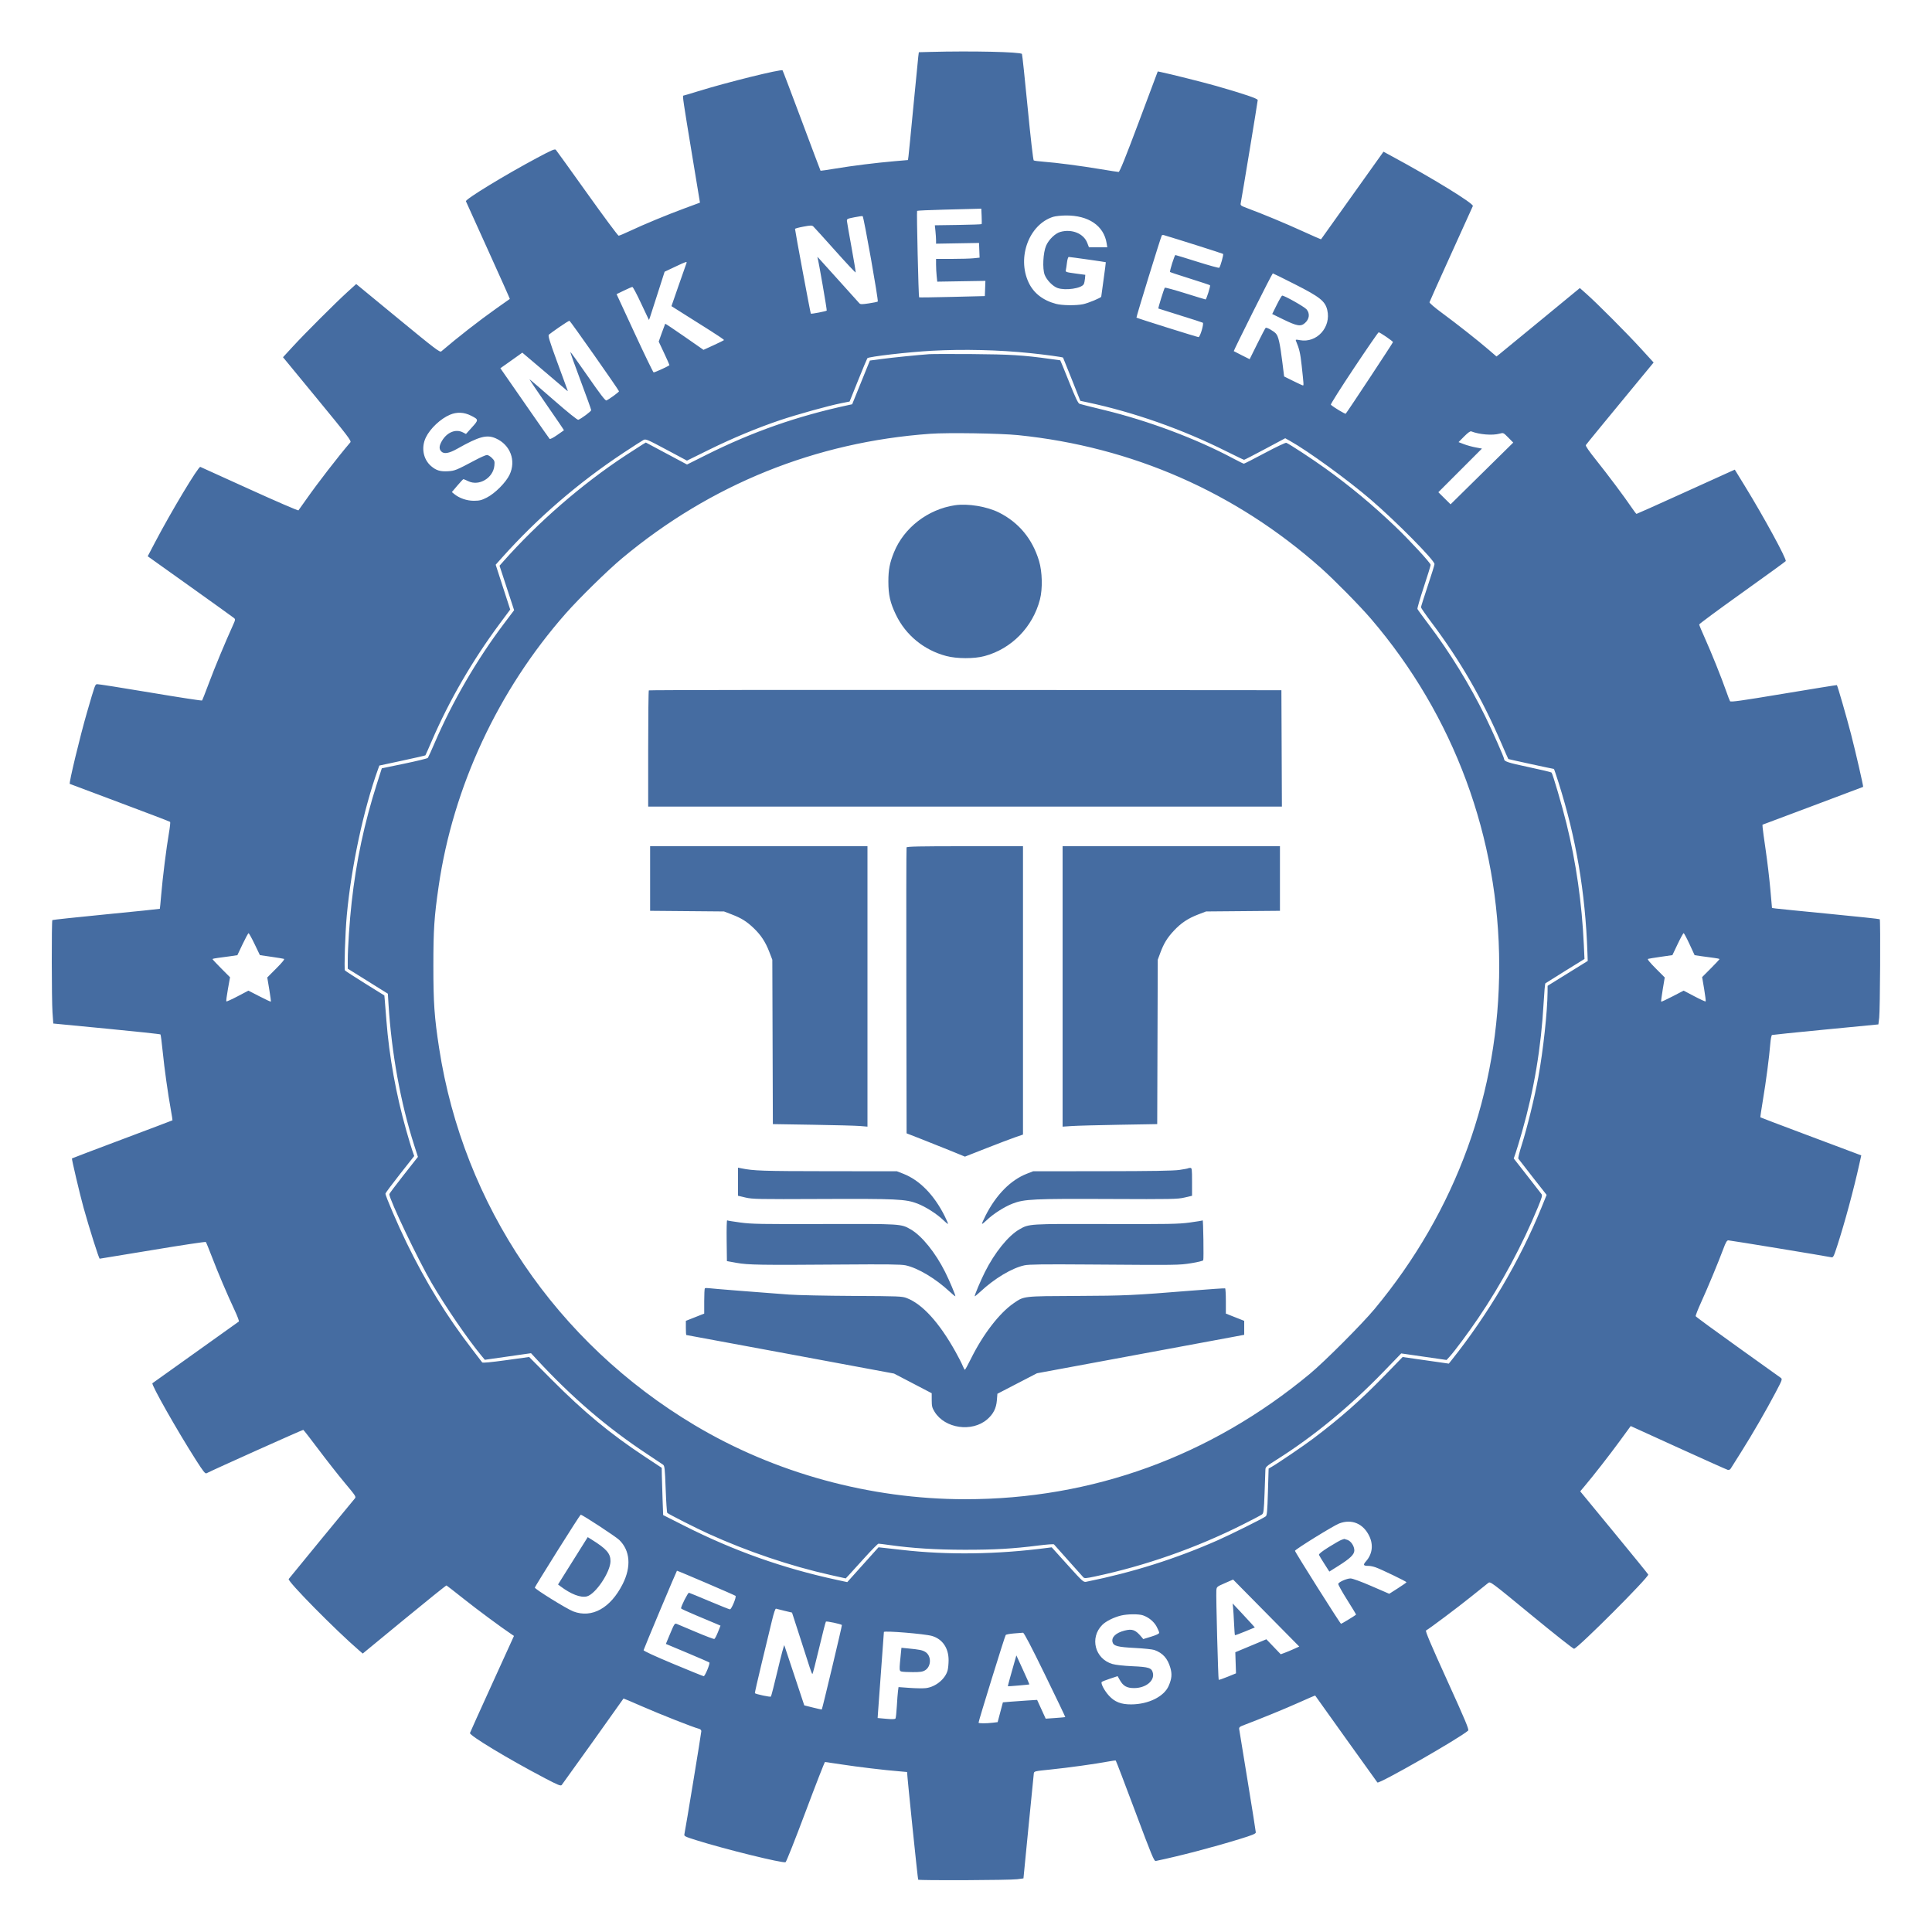 <svg xmlns="http://www.w3.org/2000/svg" width="2000" height="2000" viewBox="0 0 2000 2000" version="1.1">
	<path d="M 962.840 53.746 L 951.179 54.062 950.580 58.781 C 950.251 61.376, 947.967 84.650, 945.505 110.500 C 943.044 136.350, 940.781 159.339, 940.478 161.587 L 939.926 165.675 925.713 166.906 C 906.384 168.581, 882.524 171.561, 864.593 174.541 C 856.393 175.904, 849.571 176.902, 849.431 176.759 C 849.291 176.617, 840.516 153.325, 829.931 125 C 819.347 96.675, 810.419 73.191, 810.093 72.814 C 808.773 71.287, 752.223 85.289, 722.744 94.441 C 714.668 96.948, 707.759 99, 707.392 99 C 706.406 99, 707.238 104.653, 716.321 159.641 L 724.604 209.782 709.124 215.496 C 690.501 222.370, 666.566 232.273, 652.217 239.041 C 646.436 241.769, 641.125 244, 640.416 244 C 639.706 244, 625.082 224.312, 607.916 200.250 C 590.751 176.188, 576.133 155.876, 575.432 155.114 C 574.360 153.949, 571.268 155.269, 556.042 163.396 C 522.671 181.206, 481.508 206.317, 482.329 208.364 C 482.580 208.989, 492.969 231.952, 505.416 259.393 C 517.863 286.835, 527.924 309.360, 527.773 309.450 C 527.623 309.540, 521.346 313.971, 513.825 319.296 C 495.910 331.981, 473.724 349.279, 456.835 363.731 C 455.342 365.009, 450.725 361.497, 411.954 329.589 L 368.738 294.023 359.672 302.261 C 347.400 313.414, 315.818 344.962, 303.225 358.648 L 292.967 369.796 328.528 413.020 C 360.045 451.329, 363.931 456.429, 362.702 457.872 C 349.551 473.304, 328.746 500.219, 316.997 517 C 312.954 522.775, 309.332 527.871, 308.948 528.325 C 308.564 528.779, 285.806 518.943, 258.375 506.467 C 230.944 493.992, 207.995 483.582, 207.377 483.334 C 205.437 482.556, 177.311 529.375, 160.615 561.175 L 152.911 575.850 196.705 607.079 C 220.792 624.254, 241.261 638.959, 242.192 639.756 C 243.771 641.108, 243.713 641.583, 241.325 646.853 C 233.028 665.161, 222.342 690.844, 216.506 706.500 C 212.816 716.400, 209.505 724.794, 209.149 725.153 C 208.792 725.512, 184.650 721.799, 155.500 716.903 C 126.350 712.006, 101.625 708.112, 100.555 708.250 C 98.428 708.523, 98.542 708.208, 90.006 737.622 C 82.881 762.176, 71.184 810.754, 72.224 811.471 C 72.376 811.576, 95.675 820.322, 124 830.907 C 152.325 841.492, 175.781 850.455, 176.125 850.826 C 176.469 851.197, 175.898 856.450, 174.856 862.500 C 172.217 877.833, 168.347 908.742, 166.905 926 C 166.239 933.975, 165.592 940.634, 165.467 940.797 C 165.342 940.960, 140.382 943.527, 110 946.500 C 79.618 949.473, 54.507 952.160, 54.197 952.469 C 53.305 953.362, 53.431 1035.260, 54.344 1048.023 L 55.169 1059.546 110.334 1064.860 C 140.676 1067.782, 165.774 1070.472, 166.108 1070.837 C 166.442 1071.202, 167.481 1079.150, 168.416 1088.500 C 170.195 1106.279, 173.729 1131.542, 176.902 1149.146 C 177.928 1154.841, 178.674 1159.608, 178.560 1159.740 C 178.446 1159.872, 155.064 1168.719, 126.600 1179.400 C 98.136 1190.081, 74.679 1198.987, 74.474 1199.193 C 74.020 1199.647, 82.769 1236.786, 86.443 1250 C 92.336 1271.198, 102.393 1303, 103.203 1303 C 103.679 1303, 128.428 1298.935, 158.200 1293.967 C 187.973 1288.998, 212.663 1285.286, 213.066 1285.717 C 213.470 1286.147, 216.381 1293.250, 219.536 1301.500 C 225.821 1317.934, 235.086 1339.693, 242.970 1356.535 C 245.758 1362.489, 247.692 1367.664, 247.269 1368.033 C 246.846 1368.402, 226.700 1382.787, 202.500 1400 C 178.300 1417.213, 158.179 1431.572, 157.787 1431.911 C 156.332 1433.166, 183.466 1481.053, 202.740 1511.244 C 210.538 1523.461, 212.439 1525.838, 213.826 1525.110 C 220.637 1521.533, 313.338 1479.954, 313.966 1480.194 C 314.405 1480.363, 321.510 1489.500, 329.755 1500.500 C 337.999 1511.500, 350.186 1527.014, 356.836 1534.975 C 368.713 1549.195, 368.894 1549.486, 367.105 1551.475 C 365.521 1553.235, 301.113 1631.682, 298.863 1634.591 C 297.234 1636.697, 347.408 1687.568, 372 1708.743 L 375.500 1711.757 418.494 1676.377 C 442.141 1656.917, 461.802 1641.110, 462.186 1641.248 C 462.569 1641.387, 470.703 1647.715, 480.260 1655.312 C 494.447 1666.588, 518.610 1684.474, 529.823 1692 L 532.058 1693.500 509.524 1742.978 C 497.130 1770.192, 486.770 1793.148, 486.502 1793.993 C 485.705 1796.504, 526.483 1821.091, 564.347 1840.930 C 577.572 1847.859, 580.403 1849.008, 581.456 1847.867 C 582.337 1846.912, 643.898 1760.751, 645.461 1758.285 C 645.536 1758.167, 654.187 1761.836, 664.687 1766.440 C 683.168 1774.543, 717.642 1788.137, 723.250 1789.532 C 725.062 1789.983, 726 1790.874, 726 1792.144 C 726 1793.981, 709.550 1894.090, 708.488 1898.716 C 708.016 1900.771, 708.911 1901.225, 720.739 1904.946 C 750.405 1914.278, 810.019 1928.974, 813.221 1927.745 C 813.954 1927.464, 823.258 1904.007, 833.898 1875.617 C 844.538 1847.228, 853.598 1824, 854.033 1824 C 854.467 1824, 861.950 1825.103, 870.661 1826.452 C 887.711 1829.091, 916.102 1832.494, 930.250 1833.595 C 935.063 1833.969, 939.001 1834.326, 939.003 1834.388 C 939.131 1839.537, 950.049 1945.383, 950.498 1945.832 C 951.484 1946.817, 1045.394 1946.399, 1052.989 1945.375 L 1059.479 1944.500 1064.672 1891.500 C 1067.528 1862.350, 1070.007 1837.383, 1070.182 1836.018 C 1070.496 1833.563, 1070.691 1833.516, 1087.500 1831.807 C 1105.387 1829.989, 1134.362 1825.977, 1146.967 1823.573 C 1151.073 1822.790, 1154.696 1822.312, 1155.017 1822.511 C 1155.339 1822.709, 1164.354 1846.276, 1175.051 1874.882 C 1192.541 1921.653, 1194.701 1926.849, 1196.500 1926.472 C 1221.731 1921.179, 1255.048 1912.466, 1283.250 1903.788 C 1296.546 1899.696, 1300 1898.273, 1300 1896.889 C 1300 1895.929, 1296.174 1871.824, 1291.498 1843.322 C 1286.822 1814.820, 1282.884 1790.666, 1282.748 1789.647 C 1282.573 1788.343, 1283.537 1787.400, 1286 1786.462 C 1305.508 1779.040, 1330.577 1768.782, 1344.398 1762.565 C 1353.693 1758.384, 1361.376 1755.084, 1361.472 1755.232 C 1362.616 1756.979, 1425.400 1844.696, 1425.887 1845.226 C 1427.558 1847.049, 1511.735 1798.895, 1519.831 1791.485 C 1520.922 1790.486, 1516.995 1781.097, 1498.059 1739.435 C 1481.129 1702.185, 1475.296 1688.410, 1476.228 1687.876 C 1480.354 1685.515, 1508.869 1664.124, 1522.367 1653.265 C 1531.094 1646.244, 1539.268 1639.703, 1540.530 1638.730 C 1542.824 1636.962, 1542.869 1636.995, 1585.455 1672.045 C 1608.901 1691.342, 1628.707 1706.989, 1629.468 1706.815 C 1633.899 1705.806, 1706.999 1632.648, 1706.266 1629.956 C 1706.138 1629.484, 1690.238 1609.912, 1670.933 1586.462 L 1635.834 1543.825 1640.018 1538.864 C 1649.762 1527.308, 1665.942 1506.575, 1676.632 1491.946 L 1688.105 1476.246 1737.303 1498.653 C 1764.361 1510.977, 1787.400 1521.289, 1788.500 1521.569 C 1789.752 1521.887, 1790.920 1521.408, 1791.621 1520.289 C 1792.238 1519.305, 1797.115 1511.565, 1802.458 1503.088 C 1814.204 1484.456, 1828.288 1460.099, 1838.084 1441.478 C 1845.034 1428.266, 1845.249 1427.655, 1843.413 1426.294 C 1842.361 1425.515, 1822.220 1411.105, 1798.654 1394.271 C 1775.089 1377.438, 1755.614 1363.157, 1755.376 1362.536 C 1755.137 1361.915, 1757.702 1355.353, 1761.074 1347.953 C 1767.862 1333.062, 1779 1306.261, 1784.017 1292.750 C 1786.540 1285.953, 1787.690 1284, 1789.169 1284 C 1790.982 1284, 1891.111 1300.456, 1895.695 1301.507 C 1897.715 1301.970, 1898.210 1301.028, 1901.877 1289.755 C 1909.637 1265.896, 1918.934 1231.493, 1924.841 1204.779 L 1926.770 1196.058 1921.635 1194.129 C 1918.811 1193.068, 1895.385 1184.278, 1869.579 1174.596 C 1843.772 1164.913, 1822.514 1156.847, 1822.338 1156.671 C 1822.162 1156.496, 1823.333 1148.510, 1824.940 1138.926 C 1828.181 1119.597, 1831.515 1094.193, 1832.588 1080.663 C 1832.978 1075.748, 1833.780 1071.645, 1834.395 1071.417 C 1835.003 1071.192, 1860.025 1068.635, 1890 1065.735 L 1944.500 1060.463 1945.345 1053.481 C 1946.275 1045.796, 1946.797 952.464, 1945.915 951.582 C 1945.612 951.279, 1922.220 948.786, 1893.932 946.042 C 1865.645 943.298, 1840.670 940.801, 1838.434 940.493 L 1834.367 939.932 1832.629 920.384 C 1831.673 909.633, 1829.527 891.536, 1827.860 880.168 C 1826.193 868.801, 1824.755 858.204, 1824.664 856.621 L 1824.500 853.742 1876.500 834.239 C 1905.100 823.512, 1928.596 814.662, 1928.713 814.572 C 1929.164 814.224, 1920.980 778.580, 1916.182 760 C 1911.810 743.068, 1902.279 710.027, 1901.535 709.222 C 1901.394 709.070, 1876.635 713.056, 1846.514 718.080 C 1801.844 725.531, 1791.597 726.965, 1790.915 725.863 C 1790.456 725.120, 1788.670 720.459, 1786.945 715.506 C 1782.251 702.019, 1771.462 675.176, 1764.853 660.537 C 1761.634 653.408, 1759 647.073, 1759 646.461 C 1759 645.848, 1779.028 631.047, 1803.506 613.569 C 1827.984 596.091, 1848.267 581.377, 1848.580 580.871 C 1849.777 578.934, 1825.871 535.040, 1806.033 502.749 L 1795.851 486.176 1790.676 488.489 C 1787.829 489.761, 1765.077 500.072, 1740.115 511.401 C 1715.154 522.731, 1694.454 531.989, 1694.115 531.976 C 1693.777 531.963, 1691.475 528.961, 1689 525.304 C 1681.505 514.231, 1664.376 491.338, 1652.296 476.247 C 1644.975 467.103, 1641.162 461.548, 1641.656 460.748 C 1642.364 459.602, 1664.081 433.113, 1698.114 391.884 L 1711.831 375.268 1698.698 360.884 C 1684.350 345.170, 1653.419 314.108, 1642.397 304.346 L 1635.450 298.193 1595.975 330.679 C 1574.264 348.547, 1554.850 364.486, 1552.834 366.100 L 1549.168 369.035 1541.182 362.157 C 1529.983 352.511, 1508.078 335.242, 1492.605 323.860 C 1485.090 318.332, 1479.635 313.640, 1479.816 312.860 C 1479.990 312.112, 1490.051 289.675, 1502.174 263 C 1514.297 236.325, 1524.436 213.951, 1524.704 213.279 C 1525.728 210.716, 1482.875 184.409, 1439.838 161.180 L 1432.176 157.045 1399.929 202.273 C 1382.193 227.148, 1367.610 247.605, 1367.523 247.734 C 1367.436 247.863, 1358.620 243.986, 1347.932 239.118 C 1329.898 230.905, 1308.755 222.112, 1291.194 215.524 C 1284.299 212.937, 1283.919 212.634, 1284.432 210.141 C 1285.593 204.505, 1302 104.989, 1302 103.589 C 1302 102.046, 1288.310 97.391, 1259.163 89.022 C 1246.725 85.450, 1210.298 76.309, 1201.500 74.551 L 1198.500 73.952 1179.007 125.976 C 1164.973 163.430, 1159.087 178, 1157.988 178 C 1157.149 178, 1148.596 176.681, 1138.981 175.069 C 1118.904 171.703, 1093.641 168.404, 1080.338 167.410 C 1075.298 167.034, 1070.699 166.432, 1070.117 166.072 C 1069.507 165.695, 1066.836 142.464, 1063.803 111.151 C 1060.912 81.304, 1058.264 56.427, 1057.919 55.868 C 1056.594 53.725, 1005.625 52.587, 962.840 53.746 M 977.223 217.026 C 962.221 217.408, 949.691 217.976, 949.378 218.289 C 948.768 218.899, 950.828 307.161, 951.467 307.800 C 951.677 308.010, 967.070 307.803, 985.674 307.341 L 1019.500 306.500 1019.794 298.628 L 1020.089 290.756 995.164 291.165 L 970.240 291.574 969.620 285.640 C 969.279 282.377, 969 277.073, 969 273.853 L 969 268 985.353 268 C 994.348 268, 1004.490 267.709, 1007.893 267.353 L 1014.079 266.707 1013.789 259.103 L 1013.500 251.500 991.250 251.881 L 969 252.263 969 248.778 C 969 246.861, 968.716 242.575, 968.369 239.253 L 967.737 233.212 991.786 232.856 C 1005.012 232.660, 1015.992 232.275, 1016.184 232 C 1016.376 231.725, 1016.378 228.012, 1016.188 223.750 L 1015.842 216 1010.171 216.166 C 1007.052 216.257, 992.225 216.645, 977.223 217.026 M 884.500 224.925 C 876.919 226.418, 876.514 226.631, 876.763 229 C 876.908 230.375, 879.063 242.700, 881.551 256.389 C 884.039 270.078, 885.945 281.632, 885.787 282.064 C 885.629 282.497, 876.084 272.309, 864.576 259.423 C 853.068 246.538, 842.908 235.321, 841.998 234.498 C 840.528 233.168, 839.377 233.180, 831.672 234.609 C 826.902 235.494, 823 236.557, 823 236.972 C 823 238.853, 838.927 324.261, 839.359 324.692 C 839.877 325.210, 855.052 322.281, 855.818 321.515 C 856.242 321.092, 847.444 270.281, 846.379 267 C 845.762 265.100, 844.147 263.384, 868.494 290.500 C 879.358 302.600, 888.846 313.138, 889.577 313.918 C 890.703 315.118, 892.191 315.145, 899.267 314.092 C 903.865 313.408, 908.092 312.545, 908.659 312.174 C 909.625 311.543, 894.248 224.699, 893 223.736 C 892.725 223.524, 888.900 224.059, 884.500 224.925 M 1090.286 224.451 C 1065.369 232.238, 1052.595 266.304, 1064.806 292.399 C 1069.959 303.410, 1079.594 310.944, 1093.131 314.547 C 1099.522 316.248, 1113.798 316.433, 1121.201 314.910 C 1126.563 313.806, 1140 308.219, 1140 307.092 C 1140 306.755, 1141.110 298.632, 1142.466 289.039 C 1143.822 279.447, 1144.835 271.521, 1144.716 271.425 C 1144.411 271.181, 1107.745 265.989, 1106.365 265.995 C 1105.731 265.998, 1104.926 268.538, 1104.541 271.750 C 1104.162 274.913, 1103.628 278.447, 1103.354 279.603 C 1102.888 281.574, 1103.508 281.795, 1113.176 283.103 L 1123.494 284.500 1123.149 288.499 C 1122.959 290.698, 1122.403 293.247, 1121.913 294.162 C 1119.553 298.573, 1103.038 301.010, 1094.810 298.162 C 1089.894 296.460, 1083.521 289.931, 1081.430 284.455 C 1078.977 278.034, 1079.813 261.510, 1082.956 254.273 C 1085.685 247.991, 1092.349 241.552, 1097.645 240.081 C 1109.652 236.748, 1121.822 241.730, 1125.556 251.507 L 1127.272 256 1136.764 256 L 1146.256 256 1145.583 251.792 C 1142.682 233.650, 1126.863 222.889, 1103.356 223.067 C 1098.485 223.104, 1092.604 223.726, 1090.286 224.451 M 1202.688 243.709 C 1201.605 245.491, 1176.052 328.386, 1176.460 328.793 C 1177.086 329.419, 1239.241 348.942, 1240.708 348.974 C 1242.351 349.009, 1246.516 334.937, 1245.118 334.073 C 1244.540 333.716, 1234.040 330.322, 1221.784 326.531 C 1209.528 322.740, 1199.343 319.525, 1199.151 319.387 C 1198.679 319.047, 1205 298.672, 1205.837 297.839 C 1206.202 297.475, 1215.709 300.063, 1226.964 303.589 C 1238.219 307.115, 1247.693 310, 1248.017 310 C 1248.863 310, 1253.275 295.942, 1252.632 295.298 C 1252.336 295.003, 1243.020 291.912, 1231.929 288.429 C 1220.838 284.946, 1211.533 281.867, 1211.252 281.585 C 1210.560 280.893, 1215.877 263.996, 1216.782 264.014 C 1217.177 264.022, 1227.400 267.149, 1239.500 270.963 C 1251.600 274.777, 1261.797 277.583, 1262.159 277.198 C 1263.364 275.922, 1266.824 263.511, 1266.156 262.860 C 1265.669 262.385, 1218.270 247.349, 1204.834 243.407 C 1203.918 243.139, 1202.952 243.274, 1202.688 243.709 M 698.751 276.214 L 688.002 281.293 680.446 304.896 C 671.208 333.755, 672.020 331.364, 671.613 330.893 C 671.426 330.677, 667.779 322.962, 663.509 313.750 C 659.240 304.538, 655.241 297.027, 654.623 297.059 C 654.005 297.092, 650.075 298.779, 645.888 300.809 L 638.276 304.500 657.018 345 C 667.327 367.275, 676.152 385.500, 676.630 385.500 C 678.181 385.500, 693 378.660, 693 377.944 C 693 377.562, 690.501 371.932, 687.447 365.432 L 681.894 353.614 685.113 344.557 C 686.884 339.576, 688.460 335.335, 688.616 335.133 C 688.773 334.931, 697.755 340.931, 708.577 348.465 L 728.253 362.164 738.685 357.392 C 744.423 354.767, 749.280 352.356, 749.479 352.034 C 749.678 351.711, 743.465 347.433, 735.671 342.527 C 727.877 337.620, 715.558 329.849, 708.296 325.258 L 695.092 316.911 702.449 295.705 C 706.496 284.042, 710.123 273.712, 710.510 272.750 C 711.493 270.306, 710.855 270.494, 698.751 276.214 M 1296.945 323.109 C 1285.912 345.170, 1277.024 363.342, 1277.193 363.493 C 1277.362 363.644, 1281.129 365.583, 1285.566 367.802 L 1293.631 371.837 1301.566 355.833 C 1305.929 347.030, 1309.822 339.625, 1310.216 339.376 C 1311.320 338.679, 1318.232 342.518, 1320.769 345.238 C 1323.431 348.090, 1325.058 355.357, 1327.570 375.604 L 1329.319 389.707 1338.673 394.354 C 1343.817 396.909, 1348.380 399, 1348.812 399 C 1349.693 399, 1349.645 398.254, 1347.459 378.127 C 1346.107 365.672, 1345.035 361.077, 1341.566 352.868 C 1340.956 351.423, 1341.424 351.337, 1345.640 352.125 C 1363.127 355.392, 1378.246 338.700, 1373.965 320.853 C 1371.772 311.714, 1366.284 307.365, 1340.356 294.224 C 1328.177 288.051, 1317.940 283, 1317.608 283 C 1317.276 283, 1307.978 301.049, 1296.945 323.109 M 1321.716 315.533 L 1316.980 325.066 1328.326 330.606 C 1342.702 337.626, 1346.551 338.266, 1350.920 334.363 C 1355.512 330.259, 1356.182 324.558, 1352.575 320.272 C 1350.301 317.569, 1329.817 306, 1327.306 306 C 1326.836 306, 1324.320 310.290, 1321.716 315.533 M 579 338.603 C 573.775 342.227, 568.917 345.748, 568.205 346.426 C 567.153 347.430, 568.683 352.514, 576.375 373.580 C 581.581 387.836, 586.350 400.828, 586.972 402.452 C 588.047 405.256, 588.014 405.323, 586.302 403.794 C 585.311 402.908, 574.643 393.829, 562.596 383.619 L 540.692 365.056 536.096 368.364 C 533.568 370.183, 528.458 373.813, 524.741 376.430 L 517.982 381.188 524.345 390.344 C 527.845 395.380, 539.139 411.650, 549.444 426.500 C 559.749 441.350, 568.551 453.888, 569.003 454.363 C 569.455 454.837, 572.902 453.065, 576.663 450.425 C 580.423 447.785, 583.634 445.538, 583.797 445.432 C 583.960 445.326, 575.751 433.236, 565.555 418.566 C 555.358 403.895, 547.575 392.236, 548.258 392.657 C 548.941 393.078, 560.245 402.804, 573.377 414.270 C 587.857 426.912, 597.802 434.906, 598.647 434.582 C 601.963 433.309, 612 425.808, 612 424.602 C 612 423.874, 607.047 410.094, 600.992 393.980 C 594.938 377.866, 590.159 364.507, 590.373 364.294 C 590.586 364.080, 598.744 375.429, 608.500 389.514 C 621.262 407.938, 626.655 414.963, 627.722 414.553 C 630.304 413.563, 641.069 405.699, 640.778 405.016 C 639.619 402.290, 590.279 332.090, 589.500 332.057 C 588.950 332.034, 584.225 334.980, 579 338.603 M 1401.582 381.119 C 1387.973 401.535, 1377.212 418.576, 1377.669 418.989 C 1380.712 421.737, 1392.553 428.834, 1393.094 428.234 C 1394.920 426.210, 1442 354.899, 1442 354.157 C 1442 353.213, 1428.552 344, 1427.175 344 C 1426.708 344, 1415.191 360.704, 1401.582 381.119 M 964.712 363.103 C 940.116 364.445, 899.384 369.148, 897.891 370.819 C 897.556 371.193, 893.281 381.438, 888.391 393.585 L 879.500 415.670 870.500 417.466 C 857.568 420.046, 824.947 429.107, 807.735 434.899 C 784.026 442.878, 758.313 453.574, 733.895 465.616 L 711.142 476.837 689.889 465.487 C 669.875 454.799, 668.486 454.215, 666.068 455.475 C 664.655 456.212, 655.400 462.170, 645.500 468.715 C 598.856 499.557, 556.512 536.075, 519.814 577.107 L 513.128 584.583 520.648 607.798 L 528.169 631.013 517.215 645.756 C 489.142 683.542, 464.857 725.465, 446.981 767 C 443.548 774.975, 440.569 781.693, 440.359 781.928 C 440.149 782.163, 429.338 784.638, 416.333 787.428 L 392.689 792.500 391.251 796.500 C 376.269 838.178, 363.650 897.276, 359.007 947.500 C 357.376 965.141, 356.095 1003.327, 357.092 1004.573 C 357.564 1005.163, 366.938 1011.238, 377.921 1018.073 L 397.892 1030.500 398.412 1036.500 C 398.698 1039.800, 399.417 1048.800, 400.010 1056.500 C 402.852 1093.393, 409.988 1132.922, 420.499 1170 C 422.916 1178.525, 425.770 1188.022, 426.843 1191.104 L 428.792 1196.709 413.914 1215.604 C 405.732 1225.997, 399.029 1234.998, 399.018 1235.606 C 398.977 1238.073, 411.735 1267.760, 421.020 1286.801 C 440.975 1327.725, 462.552 1362.727, 488.914 1396.941 C 494.186 1403.784, 498.804 1409.832, 499.177 1410.382 C 499.614 1411.028, 508.309 1410.211, 523.807 1408.068 L 547.761 1404.756 571.130 1428.219 C 604.617 1461.841, 631.642 1484.200, 667.250 1507.745 L 685 1519.482 685.138 1527.491 C 685.214 1531.896, 685.552 1542.902, 685.888 1551.949 L 686.500 1568.398 708.500 1579.520 C 759.829 1605.469, 810.232 1623.352, 866.098 1635.434 L 877.071 1637.808 893.249 1619.784 L 909.427 1601.760 914.964 1602.350 C 918.009 1602.675, 926.350 1603.611, 933.500 1604.430 C 981.009 1609.874, 1032.038 1609.180, 1084.119 1602.380 L 1088.739 1601.777 1105.092 1619.919 C 1120.699 1637.233, 1121.584 1638.033, 1124.473 1637.449 C 1172.634 1627.711, 1217.002 1613.708, 1260.500 1594.517 C 1273.992 1588.565, 1307.456 1571.898, 1310.257 1569.736 C 1311.610 1568.692, 1311.967 1564.757, 1312.561 1544.388 L 1313.263 1520.276 1316.381 1518.486 C 1323.101 1514.627, 1349.730 1496.522, 1359.350 1489.270 C 1387.768 1467.848, 1408.555 1449.487, 1433.743 1423.560 L 1451.986 1404.782 1475.896 1408.199 L 1499.806 1411.617 1502.497 1408.244 C 1540.609 1360.480, 1573.507 1304.684, 1595.664 1250.229 L 1601.069 1236.948 1586.745 1218.724 C 1578.868 1208.701, 1572.129 1200.023, 1571.770 1199.441 C 1571.411 1198.858, 1572.898 1192.783, 1575.074 1185.941 C 1580.871 1167.714, 1588.618 1136.140, 1592.480 1115 C 1597.525 1087.380, 1601.902 1047.070, 1602.035 1027 L 1602.078 1020.500 1622.841 1007.632 L 1643.605 994.764 1643.283 985.632 C 1641.091 923.505, 1631.567 867.513, 1613.450 810.250 C 1610.971 802.412, 1608.794 796, 1608.613 796 C 1607.702 796, 1561.665 785.999, 1561.413 785.746 C 1561.250 785.584, 1558.210 778.712, 1554.656 770.475 C 1534.048 722.713, 1511.920 684.382, 1481.750 644.186 C 1475.838 636.308, 1471 629.320, 1471 628.655 C 1471 627.990, 1474.150 618.021, 1478 606.500 C 1481.850 594.979, 1485 584.832, 1485 583.951 C 1485 579.956, 1445.535 540.042, 1419 517.200 C 1395.594 497.052, 1354.020 466.827, 1335.453 456.461 L 1330.453 453.669 1309.541 464.834 C 1298.039 470.976, 1288.284 476, 1287.862 476 C 1287.441 476, 1279.087 471.994, 1269.298 467.098 C 1223.862 444.372, 1174.083 426.824, 1125.925 416.556 L 1118.349 414.941 1109.520 392.721 C 1104.664 380.499, 1100.585 370.362, 1100.455 370.192 C 1100.017 369.623, 1081.621 367.110, 1066.500 365.553 C 1033.798 362.186, 997.528 361.313, 964.712 363.103 M 962 366.634 C 950.738 367.410, 924.110 370.107, 912.500 371.647 L 900.500 373.239 891.331 395.870 L 882.162 418.500 878.331 419.323 C 825.289 430.716, 778.833 447.004, 730.852 471.031 L 711.203 480.870 689.887 469.486 L 668.570 458.102 665.035 460.216 C 663.091 461.379, 655.170 466.487, 647.434 471.567 C 602.575 501.026, 556.967 540.611, 520.705 581.561 L 517.109 585.622 524.663 608.648 L 532.217 631.674 521.321 646.120 C 493.563 682.919, 468.291 726.450, 449.984 769 C 446.552 776.975, 443.364 783.982, 442.899 784.571 C 442.434 785.159, 431.520 787.828, 418.647 790.501 L 395.241 795.362 390.122 811.431 C 377.024 852.552, 368.847 890.969, 364.040 933.962 C 361.873 953.349, 360 981.340, 360 994.348 L 360 1002.772 380.750 1015.723 L 401.500 1028.673 402.184 1039.587 C 405.373 1090.504, 414.697 1141.695, 428.769 1185.551 L 432.636 1197.602 417.818 1216.431 C 409.668 1226.787, 403 1235.676, 403 1236.186 C 403 1241.650, 433.112 1304.800, 447.018 1328.500 C 461.308 1352.853, 484.401 1386.569, 498.101 1403.079 L 501.901 1407.659 525.810 1404.241 L 549.720 1400.824 555.105 1406.662 C 591.736 1446.374, 628.351 1477.806, 670 1505.293 C 677.975 1510.556, 685.335 1515.466, 686.356 1516.204 C 688.028 1517.413, 688.300 1519.912, 689.103 1541.470 C 689.593 1554.628, 690.332 1565.720, 690.747 1566.118 C 692.238 1567.553, 720.774 1582.028, 733.500 1587.805 C 774.044 1606.208, 818.426 1621.202, 859.646 1630.423 L 875.494 1633.968 878.080 1631.234 C 879.502 1629.730, 886.850 1621.638, 894.408 1613.250 C 901.966 1604.862, 908.712 1598, 909.401 1598 C 910.089 1598, 915.343 1598.657, 921.076 1599.460 C 944.610 1602.757, 968.698 1604.266, 998.500 1604.310 C 1029.523 1604.356, 1048.409 1603.270, 1074.932 1599.915 C 1083.419 1598.842, 1090.676 1598.309, 1091.057 1598.732 C 1091.439 1599.154, 1098.160 1606.700, 1105.993 1615.500 C 1113.826 1624.300, 1120.813 1632.115, 1121.519 1632.866 C 1122.602 1634.018, 1124.425 1633.889, 1133.152 1632.042 C 1185.680 1620.924, 1238.242 1602.467, 1286.661 1578.135 C 1296.472 1573.205, 1305.355 1568.527, 1306.399 1567.740 C 1308.110 1566.451, 1308.377 1564.235, 1309.088 1545.404 C 1309.522 1533.907, 1309.905 1523.122, 1309.939 1521.437 C 1309.995 1518.637, 1310.988 1517.752, 1321.522 1511.115 C 1359.762 1487.023, 1397.079 1456.313, 1432.115 1420.103 L 1450.543 1401.059 1474.021 1404.451 L 1497.500 1407.843 1500.830 1404.172 C 1506.110 1398.351, 1519.924 1379.737, 1530.284 1364.485 C 1554.248 1329.203, 1576 1288.795, 1592.100 1249.651 C 1596.172 1239.751, 1596.771 1237.518, 1595.737 1236.082 C 1595.057 1235.137, 1588.317 1226.464, 1580.760 1216.810 L 1567.020 1199.256 1569.034 1193.401 C 1570.142 1190.181, 1573.065 1180.503, 1575.530 1171.894 C 1588.092 1128.027, 1595.401 1084.312, 1597.996 1037.525 C 1598.575 1027.089, 1599.376 1018.274, 1599.775 1017.935 C 1600.174 1017.597, 1609.445 1011.787, 1620.378 1005.025 L 1640.256 992.730 1639.581 978.115 C 1637.583 934.828, 1631.545 892.655, 1621.597 852.500 C 1616.800 833.139, 1607.370 800.993, 1606.115 799.724 C 1605.693 799.297, 1594.841 796.721, 1581.999 794 C 1560.848 789.518, 1557.064 788.259, 1557.015 785.690 C 1556.982 783.918, 1545.313 757.541, 1537.465 741.500 C 1521.564 708.994, 1500.931 675.440, 1479.093 646.572 C 1472.882 638.362, 1467.583 631.077, 1467.317 630.383 C 1467.051 629.690, 1470.021 619.475, 1473.916 607.683 C 1477.812 595.892, 1481 585.558, 1481 584.720 C 1481 582.828, 1459.079 559.074, 1444.417 545.079 C 1420.918 522.648, 1397.628 503.288, 1371.960 484.848 C 1358.375 475.088, 1334.737 459.604, 1331.565 458.387 C 1330.779 458.085, 1320.797 462.825, 1309.382 468.919 C 1297.968 475.014, 1288.197 480, 1287.670 480 C 1287.142 480, 1282.163 477.567, 1276.605 474.593 C 1238.577 454.245, 1188.344 435.409, 1142.737 424.398 C 1129.957 421.312, 1118.595 418.443, 1117.488 418.023 C 1116.004 417.460, 1113.161 411.459, 1106.642 395.130 C 1101.783 382.958, 1097.704 373, 1097.578 373 C 1097.452 373, 1092.522 372.323, 1086.623 371.495 C 1059.619 367.704, 1045.183 366.810, 1006.500 366.534 C 985.050 366.380, 965.025 366.425, 962 366.634 M 465.822 429.321 C 456.127 433.414, 445.328 443.559, 440.877 452.755 C 435.813 463.215, 438.038 475.453, 446.287 482.514 C 451.562 487.029, 455.772 488.300, 463.841 487.815 C 470.847 487.393, 472.292 486.802, 492.259 476.188 C 497.626 473.334, 502.949 471, 504.086 471 C 505.223 471, 507.524 472.371, 509.200 474.046 C 511.957 476.803, 512.201 477.558, 511.774 482.004 C 510.540 494.846, 495.954 503.545, 484.750 498.121 C 482.340 496.954, 480.089 496, 479.747 496 C 479.405 496, 476.569 499.013, 473.445 502.696 L 467.765 509.391 470.132 511.341 C 475.469 515.737, 483.203 518.414, 490.500 518.393 C 496.428 518.375, 498.495 517.864, 504 515.057 C 512.489 510.727, 523.671 499.488, 527.508 491.431 C 534.474 476.798, 528.270 460.430, 513.235 453.780 C 503.915 449.657, 495.925 451.805, 473.500 464.460 C 464.639 469.461, 459.479 470.291, 456.655 467.171 C 454.340 464.613, 454.590 461.375, 457.485 456.435 C 462.763 447.429, 471.791 443.772, 479.239 447.624 L 482.379 449.247 488.592 442.374 C 495.625 434.593, 495.606 434.354, 487.625 430.310 C 480.380 426.639, 472.969 426.303, 465.822 429.321 M 1515.676 451.822 L 1509.882 457.677 1515.488 459.822 C 1518.571 461.002, 1524.023 462.507, 1527.605 463.167 L 1534.117 464.367 1511.548 486.952 L 1488.979 509.537 1495.302 515.804 L 1501.624 522.070 1534.062 490.116 L 1566.500 458.163 1561.400 452.993 C 1556.332 447.856, 1556.275 447.830, 1552.400 448.906 C 1544.992 450.963, 1531.576 449.890, 1522.985 446.555 C 1522 446.172, 1519.445 448.013, 1515.676 451.822 M 963 449.046 C 844.268 457.542, 735.625 501.422, 644.035 577.872 C 629.080 590.355, 599.724 619.114, 585.723 635 C 515.633 714.521, 469.025 814.553, 454.082 917.530 C 449.496 949.135, 448.632 962.111, 448.621 999.500 C 448.610 1038.170, 449.642 1052.986, 454.576 1085 C 479.667 1247.797, 575.889 1389.819, 719 1475.282 C 802.167 1524.949, 900.719 1551.947, 999 1551.988 C 1130.811 1552.044, 1253.092 1507.578, 1355.965 1422.181 C 1371.206 1409.530, 1409.960 1370.699, 1422.959 1355.055 C 1507.514 1253.297, 1552.091 1130.461, 1551.985 999.517 C 1551.877 867.131, 1505.161 740.855, 1419.166 640.500 C 1407.749 627.177, 1381.142 600.158, 1367.500 588.036 C 1279.148 509.528, 1171.980 462.506, 1053.945 450.460 C 1035.630 448.591, 981.191 447.744, 963 449.046 M 988.500 523.033 C 960.465 527.233, 935.682 546.405, 925.408 571.842 C 920.984 582.793, 919.633 589.858, 919.640 602 C 919.647 615.951, 921.479 623.974, 927.515 636.500 C 937.658 657.548, 956.493 672.976, 979.500 679.081 C 990.588 682.023, 1008.424 682.073, 1019.144 679.191 C 1047.139 671.665, 1069.197 649.120, 1076.567 620.500 C 1079.408 609.468, 1078.989 591.948, 1075.615 580.693 C 1068.811 557.989, 1054.772 540.982, 1034.307 530.647 C 1021.799 524.330, 1001.911 521.025, 988.500 523.033 M 671.668 714.665 C 671.301 715.033, 671 742.258, 671 775.167 L 671 835 999.008 835 L 1327.016 835 1326.758 774.750 L 1326.500 714.500 999.418 714.248 C 819.523 714.110, 672.036 714.298, 671.668 714.665 M 673 909.436 L 673 942.872 711.250 943.205 L 749.500 943.538 757.535 946.621 C 767.536 950.458, 772.897 953.810, 780.260 960.831 C 787.683 967.909, 792.401 975.091, 796.340 985.305 L 799.500 993.500 799.782 1078.588 L 800.064 1163.676 841.365 1164.336 C 864.080 1164.700, 886.116 1165.289, 890.333 1165.645 L 898 1166.293 898 1021.147 L 898 876 785.500 876 L 673 876 673 909.436 M 938.462 877.250 C 938.200 877.938, 938.102 944.811, 938.243 1025.859 L 938.500 1173.218 954.500 1179.459 C 963.300 1182.892, 976.890 1188.320, 984.699 1191.520 L 998.899 1197.340 1020.948 1188.678 C 1033.075 1183.913, 1046.597 1178.775, 1050.998 1177.258 L 1058.999 1174.500 1059 1025.250 L 1059 876 998.969 876 C 951.864 876, 938.835 876.269, 938.462 877.250 M 1100 1021.151 L 1100 1166.302 1109.750 1165.657 C 1115.112 1165.302, 1137.150 1164.711, 1158.723 1164.344 L 1197.946 1163.676 1198.227 1078.588 L 1198.507 993.500 1201.170 986.321 C 1204.797 976.542, 1208.331 970.788, 1215.259 963.382 C 1222.634 955.498, 1229.849 950.687, 1240.305 946.679 L 1248.500 943.538 1286.750 943.205 L 1325 942.872 1325 909.436 L 1325 876 1212.500 876 L 1100 876 1100 1021.151 M 251.112 977.450 L 245.724 988.798 238.447 989.880 C 234.445 990.475, 228.657 991.258, 225.585 991.619 C 222.513 991.980, 220 992.542, 220 992.869 C 220 993.195, 224.080 997.559, 229.066 1002.566 L 238.132 1011.670 235.941 1023.877 C 234.736 1030.590, 234.004 1036.337, 234.314 1036.647 C 234.624 1036.957, 239.889 1034.577, 246.014 1031.358 L 257.150 1025.505 268.596 1031.398 C 274.892 1034.639, 280.207 1037.113, 280.408 1036.896 C 280.609 1036.678, 279.851 1030.957, 278.724 1024.182 L 276.674 1011.865 286.026 1002.474 C 292.306 996.168, 294.906 992.928, 293.939 992.613 C 293.148 992.355, 287.225 991.380, 280.779 990.447 L 269.057 988.749 263.588 977.374 C 260.580 971.119, 257.754 966.023, 257.309 966.051 C 256.864 966.080, 254.075 971.209, 251.112 977.450 M 1736.666 977.372 L 1731.261 988.743 1719.380 990.455 C 1712.846 991.397, 1706.852 992.373, 1706.061 992.625 C 1705.099 992.930, 1707.727 996.200, 1713.974 1002.474 L 1723.326 1011.865 1721.276 1024.182 C 1720.149 1030.957, 1719.407 1036.694, 1719.628 1036.932 C 1719.849 1037.169, 1725.179 1034.694, 1731.472 1031.432 L 1742.914 1025.500 1754.018 1031.355 C 1760.126 1034.575, 1765.368 1036.965, 1765.668 1036.665 C 1765.968 1036.366, 1765.274 1030.581, 1764.128 1023.810 L 1762.043 1011.500 1771.021 1002.481 C 1775.960 997.521, 1780 993.195, 1780 992.869 C 1780 992.542, 1777.487 991.980, 1774.415 991.619 C 1771.343 991.258, 1765.553 990.475, 1761.548 989.880 L 1754.267 988.797 1748.996 977.398 C 1746.097 971.129, 1743.353 966, 1742.898 966 C 1742.444 966, 1739.639 971.117, 1736.666 977.372 M 764 1223.307 L 764 1237.864 771.750 1239.682 C 778.926 1241.365, 784.684 1241.477, 849.500 1241.188 C 928.253 1240.836, 937.609 1241.282, 949.746 1245.962 C 958.266 1249.248, 970.017 1256.757, 976.538 1263.083 C 978.759 1265.237, 980.901 1267, 981.299 1267 C 981.697 1267, 980.157 1263.287, 977.876 1258.750 C 966.880 1236.869, 951.951 1221.645, 935.015 1215.041 L 928.500 1212.500 857 1212.427 C 789.132 1212.358, 780.303 1212.061, 767.250 1209.410 L 764 1208.750 764 1223.307 M 1229.915 1209.418 C 1229.685 1209.648, 1225.672 1210.402, 1220.998 1211.092 C 1214.837 1212.003, 1192.837 1212.369, 1141 1212.424 L 1069.500 1212.500 1062.985 1215.041 C 1046.158 1221.603, 1031.120 1236.887, 1020.148 1258.580 C 1017.949 1262.927, 1016.351 1266.684, 1016.596 1266.929 C 1016.841 1267.175, 1018.945 1265.528, 1021.271 1263.270 C 1027.965 1256.773, 1039.640 1249.284, 1048.254 1245.962 C 1060.391 1241.282, 1069.747 1240.836, 1148.500 1241.188 C 1213.316 1241.477, 1219.074 1241.365, 1226.250 1239.682 L 1234 1237.864 1234 1223.432 C 1234 1210.104, 1233.860 1209, 1232.167 1209 C 1231.158 1209, 1230.145 1209.188, 1229.915 1209.418 M 752.230 1284.179 L 752.500 1305.500 762.500 1307.309 C 774.473 1309.475, 787.310 1309.678, 871.500 1309.032 C 918.168 1308.675, 932.833 1308.859, 937.500 1309.863 C 950.277 1312.612, 968.669 1323.620, 983.250 1337.246 C 986.413 1340.202, 989 1342.267, 989 1341.836 C 989 1340.205, 982.843 1325.646, 978.393 1316.753 C 968.397 1296.779, 954.296 1279.309, 942.840 1272.707 C 932.685 1266.854, 933.315 1266.893, 853 1267.118 C 787.701 1267.301, 778.049 1267.128, 766.500 1265.565 C 759.350 1264.598, 753.153 1263.593, 752.730 1263.332 C 752.306 1263.071, 752.081 1272.452, 752.230 1284.179 M 1245 1263.323 C 1244.725 1263.593, 1238.650 1264.604, 1231.500 1265.569 C 1219.963 1267.127, 1210.229 1267.301, 1145 1267.118 C 1064.685 1266.893, 1065.315 1266.854, 1055.160 1272.707 C 1043.704 1279.309, 1029.603 1296.779, 1019.607 1316.753 C 1015.157 1325.646, 1009 1340.205, 1009 1341.836 C 1009 1342.267, 1011.587 1340.203, 1014.750 1337.249 C 1029.509 1323.463, 1047.582 1312.643, 1060.500 1309.862 C 1065.163 1308.857, 1079.867 1308.667, 1126.500 1309.007 C 1220.771 1309.693, 1220.193 1309.701, 1233.328 1307.627 C 1239.833 1306.600, 1245.355 1305.239, 1245.599 1304.603 C 1246.208 1303.015, 1245.623 1262.709, 1245 1263.323 M 729.654 1333.679 C 729.294 1334.039, 729 1340.067, 729 1347.075 L 729 1359.818 719.500 1363.578 L 710 1367.338 710 1374.669 C 710 1378.701, 710.214 1382, 710.476 1382 C 710.738 1382, 759.225 1390.979, 818.226 1401.953 L 925.500 1421.906 945 1432.082 L 964.500 1442.258 964.515 1449.481 C 964.527 1455.751, 964.926 1457.346, 967.536 1461.567 C 978.200 1478.816, 1006.133 1482.849, 1021.836 1469.408 C 1028.183 1463.976, 1031.296 1457.920, 1031.949 1449.735 L 1032.500 1442.823 1052.978 1432.213 L 1073.455 1421.603 1166.478 1404.361 C 1217.640 1394.878, 1265.912 1385.921, 1273.750 1384.456 L 1288 1381.794 1288 1374.566 L 1288 1367.338 1278.500 1363.578 L 1269 1359.818 1269 1346.968 C 1269 1339.900, 1268.662 1333.934, 1268.250 1333.710 C 1267.838 1333.485, 1252.200 1334.540, 1233.500 1336.053 C 1172.587 1340.982, 1165.219 1341.322, 1114.500 1341.553 C 1058.756 1341.806, 1060.208 1341.638, 1049.406 1349.060 C 1034.542 1359.273, 1017.522 1381.399, 1005 1406.786 C 1001.975 1412.919, 999.211 1417.952, 998.859 1417.969 C 998.506 1417.986, 997.454 1416.088, 996.520 1413.750 C 995.587 1411.412, 992.312 1405, 989.243 1399.500 C 972.260 1369.068, 954.942 1350.002, 938.594 1343.737 C 933.819 1341.908, 930.341 1341.770, 883 1341.539 C 855.225 1341.403, 825.300 1340.764, 816.500 1340.118 C 783.618 1337.703, 737.377 1334.014, 733.904 1333.528 C 731.926 1333.252, 730.014 1333.320, 729.654 1333.679 M 577.142 1605.265 C 564.294 1625.744, 553.719 1642.929, 553.642 1643.453 C 553.423 1644.926, 586.749 1665.579, 593.475 1668.139 C 612.729 1675.465, 632.037 1664.747, 644.629 1639.744 C 653.657 1621.816, 652.340 1605.121, 641.033 1594.148 C 637.398 1590.621, 602.823 1567.975, 601.133 1568.015 C 600.785 1568.023, 589.989 1584.785, 577.142 1605.265 M 1386.251 1577.122 C 1380.361 1579.385, 1340.571 1604.004, 1340.558 1605.392 C 1340.546 1606.701, 1387.368 1680.899, 1388.240 1680.954 C 1388.808 1680.989, 1402.306 1672.781, 1403.801 1671.491 C 1403.966 1671.349, 1399.772 1664.387, 1394.480 1656.021 C 1389.189 1647.654, 1385.080 1640.235, 1385.349 1639.533 C 1386.113 1637.541, 1394.258 1634, 1398.066 1634.003 C 1400.145 1634.006, 1408.728 1637.139, 1419.821 1641.946 L 1438.142 1649.884 1447.067 1644.192 C 1451.976 1641.061, 1455.994 1638.239, 1455.996 1637.921 C 1456.001 1637.168, 1429.823 1624.529, 1424.124 1622.533 C 1421.718 1621.690, 1418.492 1621, 1416.956 1621 C 1411.233 1621, 1410.702 1620.104, 1414.118 1616.213 C 1420.562 1608.874, 1421.845 1599.504, 1417.642 1590.479 C 1411.477 1577.240, 1399.359 1572.084, 1386.251 1577.122 M 593.050 1615.745 L 577.680 1640.250 580.090 1642.071 C 590.996 1650.312, 601.109 1654.193, 607.500 1652.589 C 616.490 1650.333, 631.915 1627.360, 631.976 1616.136 C 632.020 1608.118, 627.910 1603.406, 612.460 1593.762 L 608.419 1591.240 593.050 1615.745 M 1388.960 1593.943 C 1387.563 1594.368, 1381.573 1597.757, 1375.649 1601.476 C 1368.361 1606.051, 1365.051 1608.690, 1365.413 1609.635 C 1365.708 1610.403, 1368.239 1614.601, 1371.037 1618.963 L 1376.125 1626.895 1385.193 1621.198 C 1397.696 1613.342, 1402 1609.200, 1402 1605.023 C 1402 1600.564, 1398.619 1595.411, 1394.824 1594.088 C 1393.107 1593.490, 1391.656 1593.039, 1391.601 1593.086 C 1391.545 1593.133, 1390.357 1593.519, 1388.960 1593.943 M 683.500 1666.503 C 674.150 1688.761, 666.389 1707.540, 666.254 1708.236 C 666.100 1709.027, 677.509 1714.305, 696.754 1722.345 C 713.664 1729.410, 727.939 1735.191, 728.475 1735.191 C 729.843 1735.191, 735.327 1721.905, 734.323 1721.024 C 733.870 1720.628, 723.557 1716.136, 711.404 1711.043 L 689.307 1701.782 693.819 1690.979 C 697.937 1681.119, 698.513 1680.248, 700.415 1681.004 C 701.562 1681.460, 710.573 1685.261, 720.440 1689.451 C 730.307 1693.641, 738.873 1696.879, 739.477 1696.647 C 740.080 1696.416, 741.766 1693.222, 743.223 1689.550 L 745.872 1682.874 741.186 1680.864 C 738.609 1679.759, 729.413 1675.893, 720.750 1672.274 C 712.087 1668.654, 705 1665.387, 705 1665.013 C 705 1662.645, 712.158 1648.552, 713.225 1648.819 C 713.926 1648.995, 723.500 1652.934, 734.500 1657.572 C 745.500 1662.210, 755.012 1666.004, 755.637 1666.003 C 757.247 1665.999, 762.555 1653.153, 761.415 1652.021 C 760.656 1651.267, 701.649 1625.962, 700.779 1626.018 C 700.626 1626.028, 692.850 1644.246, 683.500 1666.503 M 1268 1638.862 C 1259.561 1642.557, 1259.498 1642.612, 1259.153 1646.542 C 1258.710 1651.604, 1261.001 1738.335, 1261.594 1738.927 C 1261.839 1739.172, 1265.967 1737.768, 1270.769 1735.809 L 1279.500 1732.245 1279.141 1721.322 L 1278.782 1710.398 1294.856 1703.683 L 1310.931 1696.968 1318.365 1704.721 L 1325.798 1712.475 1329.617 1711.094 C 1331.718 1710.334, 1336.037 1708.540, 1339.214 1707.106 L 1344.992 1704.500 1310.746 1669.821 L 1276.500 1635.141 1268 1638.862 M 1276.478 1664.196 C 1276.728 1666.563, 1277.180 1673.869, 1277.481 1680.431 C 1277.783 1686.994, 1278.192 1692.526, 1278.391 1692.725 C 1278.590 1692.923, 1283.306 1691.206, 1288.870 1688.907 L 1298.988 1684.729 1295.317 1680.614 C 1293.299 1678.351, 1288.132 1672.763, 1283.835 1668.196 L 1276.023 1659.892 1276.478 1664.196 M 799.124 1677.684 C 797.424 1684.733, 792.669 1704.431, 788.557 1721.457 C 784.445 1738.483, 781.248 1752.582, 781.454 1752.787 C 782.506 1753.840, 797.387 1757.003, 798.022 1756.309 C 798.430 1755.864, 801.618 1743.429, 805.107 1728.676 C 808.596 1713.922, 811.662 1702.447, 811.919 1703.176 C 812.177 1703.904, 816.931 1718.201, 822.484 1734.947 L 832.580 1765.394 841.514 1767.640 C 846.428 1768.875, 850.572 1769.761, 850.724 1769.610 C 851.294 1769.039, 871.892 1682.558, 871.541 1682.207 C 870.492 1681.159, 855.611 1677.999, 854.978 1678.691 C 854.570 1679.136, 851.390 1691.537, 847.911 1706.250 C 844.431 1720.963, 841.317 1733, 840.989 1733 C 840.662 1733, 839.363 1729.737, 838.103 1725.750 C 836.842 1721.763, 832.229 1707.439, 827.851 1693.920 L 819.890 1669.340 812.195 1667.534 C 807.963 1666.540, 803.986 1665.534, 803.357 1665.298 C 802.625 1665.023, 801.101 1669.482, 799.124 1677.684 M 1160.500 1672.391 C 1152.979 1674.227, 1144.897 1678.257, 1141.082 1682.072 C 1127.780 1695.374, 1133.458 1717.298, 1151.570 1722.563 C 1154.993 1723.558, 1163.226 1724.470, 1172.438 1724.874 C 1189.382 1725.618, 1192.316 1726.609, 1193.498 1731.991 C 1195.277 1740.088, 1185.971 1747.500, 1174.027 1747.500 C 1166.443 1747.500, 1162.695 1745.361, 1159.113 1738.987 L 1156.957 1735.152 1149.229 1737.706 C 1144.978 1739.111, 1141.073 1740.651, 1140.550 1741.129 C 1139.161 1742.402, 1143.264 1750.247, 1148.018 1755.404 C 1153.970 1761.861, 1160.529 1764.424, 1171 1764.384 C 1188.865 1764.317, 1205.040 1756.308, 1209.838 1745.154 C 1213.026 1737.744, 1213.450 1733.061, 1211.532 1726.462 C 1208.709 1716.751, 1203.721 1711.202, 1195 1708.068 C 1193.075 1707.376, 1183.987 1706.427, 1174.805 1705.959 C 1157.047 1705.054, 1152.738 1703.930, 1151.693 1699.933 C 1150.355 1694.819, 1155.147 1690.245, 1164.233 1687.961 C 1172.260 1685.943, 1175.484 1687.173, 1181.717 1694.633 L 1183.500 1696.767 1191.750 1694.233 C 1197.175 1692.567, 1200 1691.199, 1200 1690.235 C 1200 1689.430, 1198.779 1686.528, 1197.288 1683.787 C 1194.471 1678.612, 1189.088 1674.199, 1183.101 1672.159 C 1178.778 1670.685, 1166.990 1670.806, 1160.500 1672.391 M 915 1689.449 C 915 1689.695, 913.676 1707.808, 912.059 1729.699 C 910.441 1751.589, 908.986 1771.525, 908.826 1774 L 908.535 1778.500 917.429 1779.298 C 923.807 1779.870, 926.523 1779.772, 927.031 1778.949 C 927.421 1778.318, 928.038 1772.559, 928.403 1766.151 C 928.767 1759.743, 929.310 1752.694, 929.611 1750.486 L 930.156 1746.471 941.828 1747.316 C 948.248 1747.781, 955.750 1747.879, 958.500 1747.534 C 968.547 1746.275, 978.465 1738.188, 980.954 1729.225 C 981.523 1727.176, 981.987 1722.350, 981.985 1718.500 C 981.977 1705.996, 975.535 1696.664, 964.746 1693.529 C 957.250 1691.351, 915 1687.885, 915 1689.449 M 1049.796 1690.916 C 1045.559 1691.237, 1041.659 1691.950, 1041.130 1692.500 C 1040.287 1693.375, 1013 1781.445, 1013 1783.290 C 1013 1784.160, 1020.691 1784.200, 1027.630 1783.366 L 1032.760 1782.750 1035.475 1772.504 L 1038.191 1762.259 1045.346 1761.644 C 1049.281 1761.305, 1057.253 1760.737, 1063.061 1760.379 L 1073.623 1759.730 1078.061 1769.448 L 1082.500 1779.166 1092.500 1778.471 C 1098 1778.089, 1102.623 1777.667, 1102.773 1777.532 C 1102.924 1777.397, 1093.474 1757.659, 1081.773 1733.670 C 1067.151 1703.690, 1060.031 1690.097, 1059 1690.193 C 1058.175 1690.269, 1054.033 1690.594, 1049.796 1690.916 M 932.626 1711.143 C 930.784 1729.239, 930.799 1729.713, 933.235 1730.366 C 934.481 1730.700, 939.775 1730.977, 945 1730.983 C 952.618 1730.991, 955.123 1730.612, 957.647 1729.074 C 964.224 1725.063, 964.338 1714.001, 957.842 1710.050 C 954.764 1708.178, 951.960 1707.615, 939.835 1706.434 L 933.171 1705.785 932.626 1711.143 M 1050.585 1719.094 C 1046.870 1731.954, 1043.165 1745.496, 1043.326 1745.628 C 1043.573 1745.832, 1065.388 1743.947, 1065.623 1743.702 C 1065.730 1743.591, 1062.741 1736.792, 1058.982 1728.594 L 1052.146 1713.688 1050.585 1719.094" stroke="none" fill="#456ca1" fill-rule="evenodd"/>
</svg>